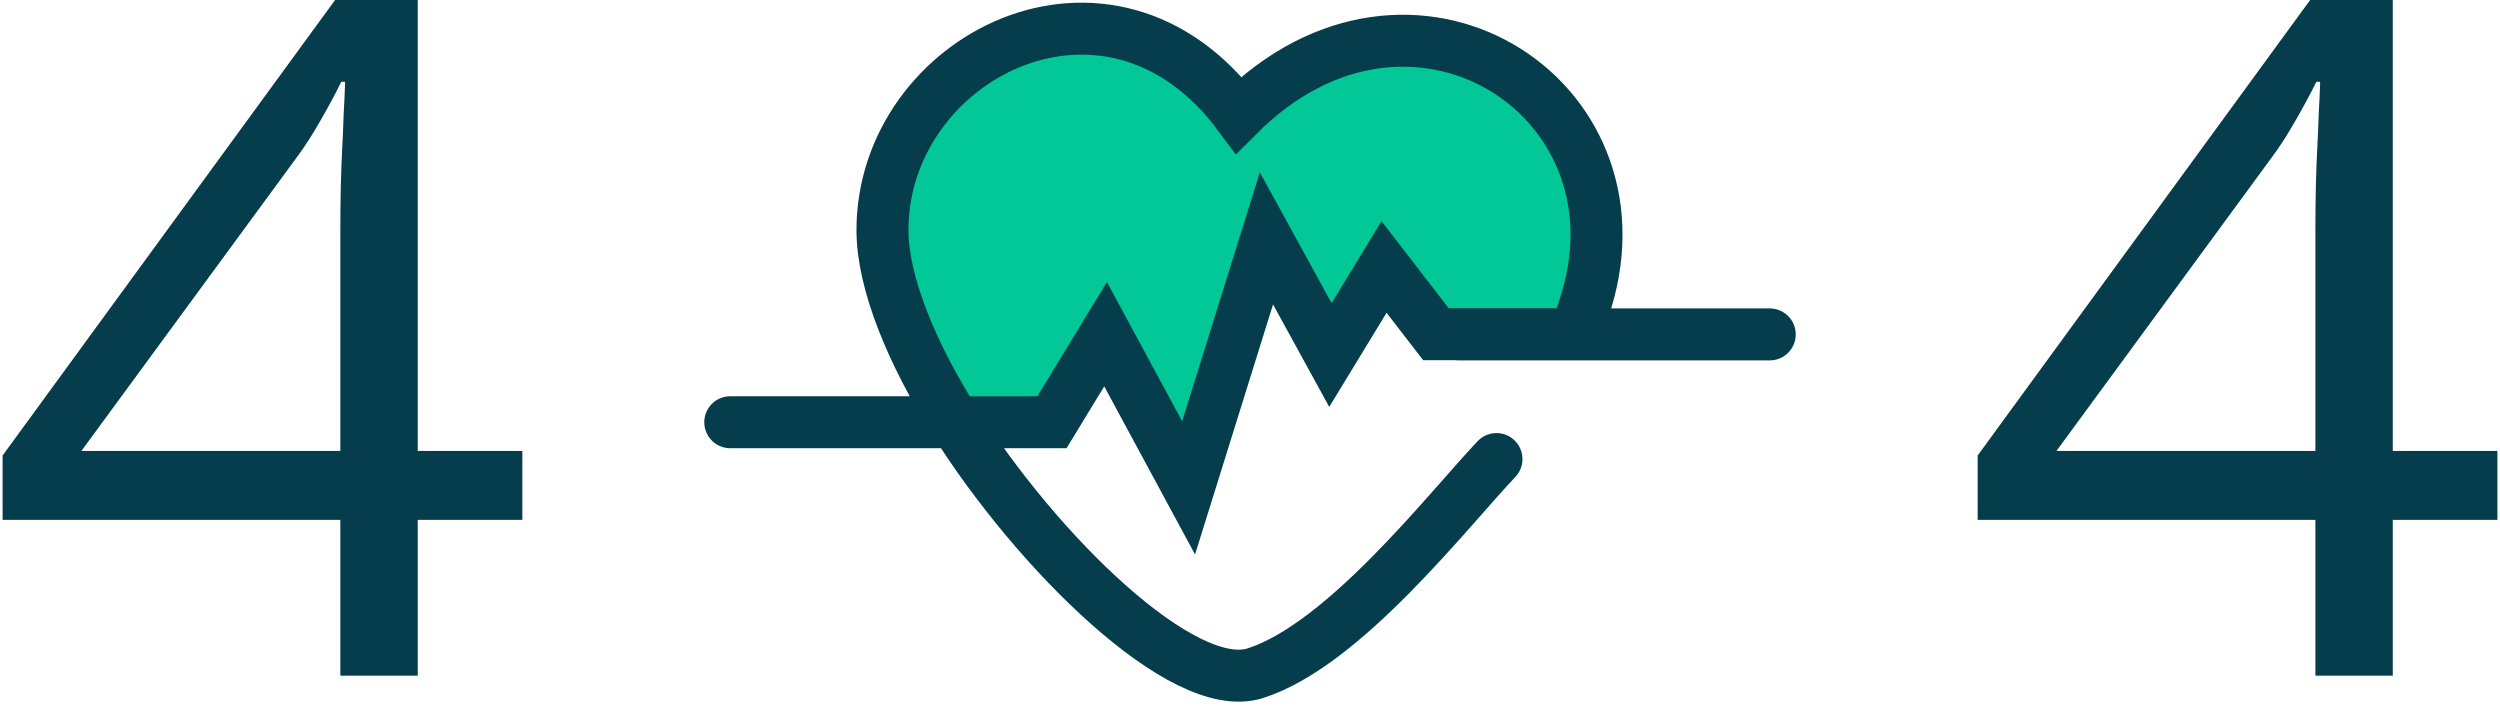 <svg width="481" height="136" viewBox="0 0 481 136" fill="none" xmlns="http://www.w3.org/2000/svg">
<path d="M100.5 100.02H80.371V130H65.482V100.02H0.5V87.639L64.471 0H80.371V86.755H100.5V100.02ZM65.482 86.755V44.483C65.482 41.24 65.512 38.322 65.573 35.728C65.635 33.075 65.727 30.628 65.849 28.388C65.972 26.088 66.064 23.907 66.125 21.843C66.248 19.78 66.34 17.746 66.401 15.742H65.665C64.501 18.1 63.153 20.605 61.621 23.259C60.151 25.853 58.65 28.181 57.118 30.245L15.665 86.755H65.482Z" fill="#053D4C"/>
<path d="M301.626 59.704H277.605L266.623 44.419L255.641 61.875L242.609 36.004L227.695 82.509L212.891 54.913L199.072 77.764H185.958C178.421 65.19 173.778 53.042 173.778 44.419C173.778 29.191 183.704 16.53 196.199 11.519C202.389 9.037 209.133 8.456 215.651 10.265C222.15 12.069 228.819 16.359 234.647 24.254L238.269 29.16L242.609 24.789C257.947 9.337 275.458 8.958 287.649 16.03C300.065 23.233 307.968 38.715 302.427 57.093L302.424 57.102L301.626 59.704Z" fill="#02C898"/>
<path d="M287.921 88.321C278.492 98.279 258.538 124.113 241.5 129.533C227.586 133.96 199.432 106.089 183.775 81.237M183.775 81.237C175.465 68.048 169.785 54.424 169.785 44.28C169.785 11.017 213.379 -11.465 238.337 22.105C271.282 -10.849 317.205 18.409 305.225 57.831L303.229 64.298M183.775 81.237H202.397L212.713 64.298L228.686 93.864L243.661 45.86L255.974 68.302L266.29 51.363L276.274 64.298H303.229M183.775 81.237H140.5M303.229 64.298H308.553M280.6 64.339H340.5" stroke="#053D4C" stroke-width="10" stroke-linecap="round"/>
<path d="M480.5 100.02H460.371V130H445.482V100.02H380.5V87.639L444.471 0H460.371V86.755H480.5V100.02ZM445.482 86.755V44.483C445.482 41.24 445.512 38.322 445.574 35.728C445.635 33.075 445.727 30.628 445.849 28.388C445.972 26.088 446.064 23.907 446.125 21.843C446.248 19.78 446.339 17.746 446.401 15.742H445.665C444.501 18.1 443.153 20.605 441.621 23.259C440.151 25.853 438.65 28.181 437.118 30.245L395.665 86.755H445.482Z" fill="#053D4C"/>
</svg>
